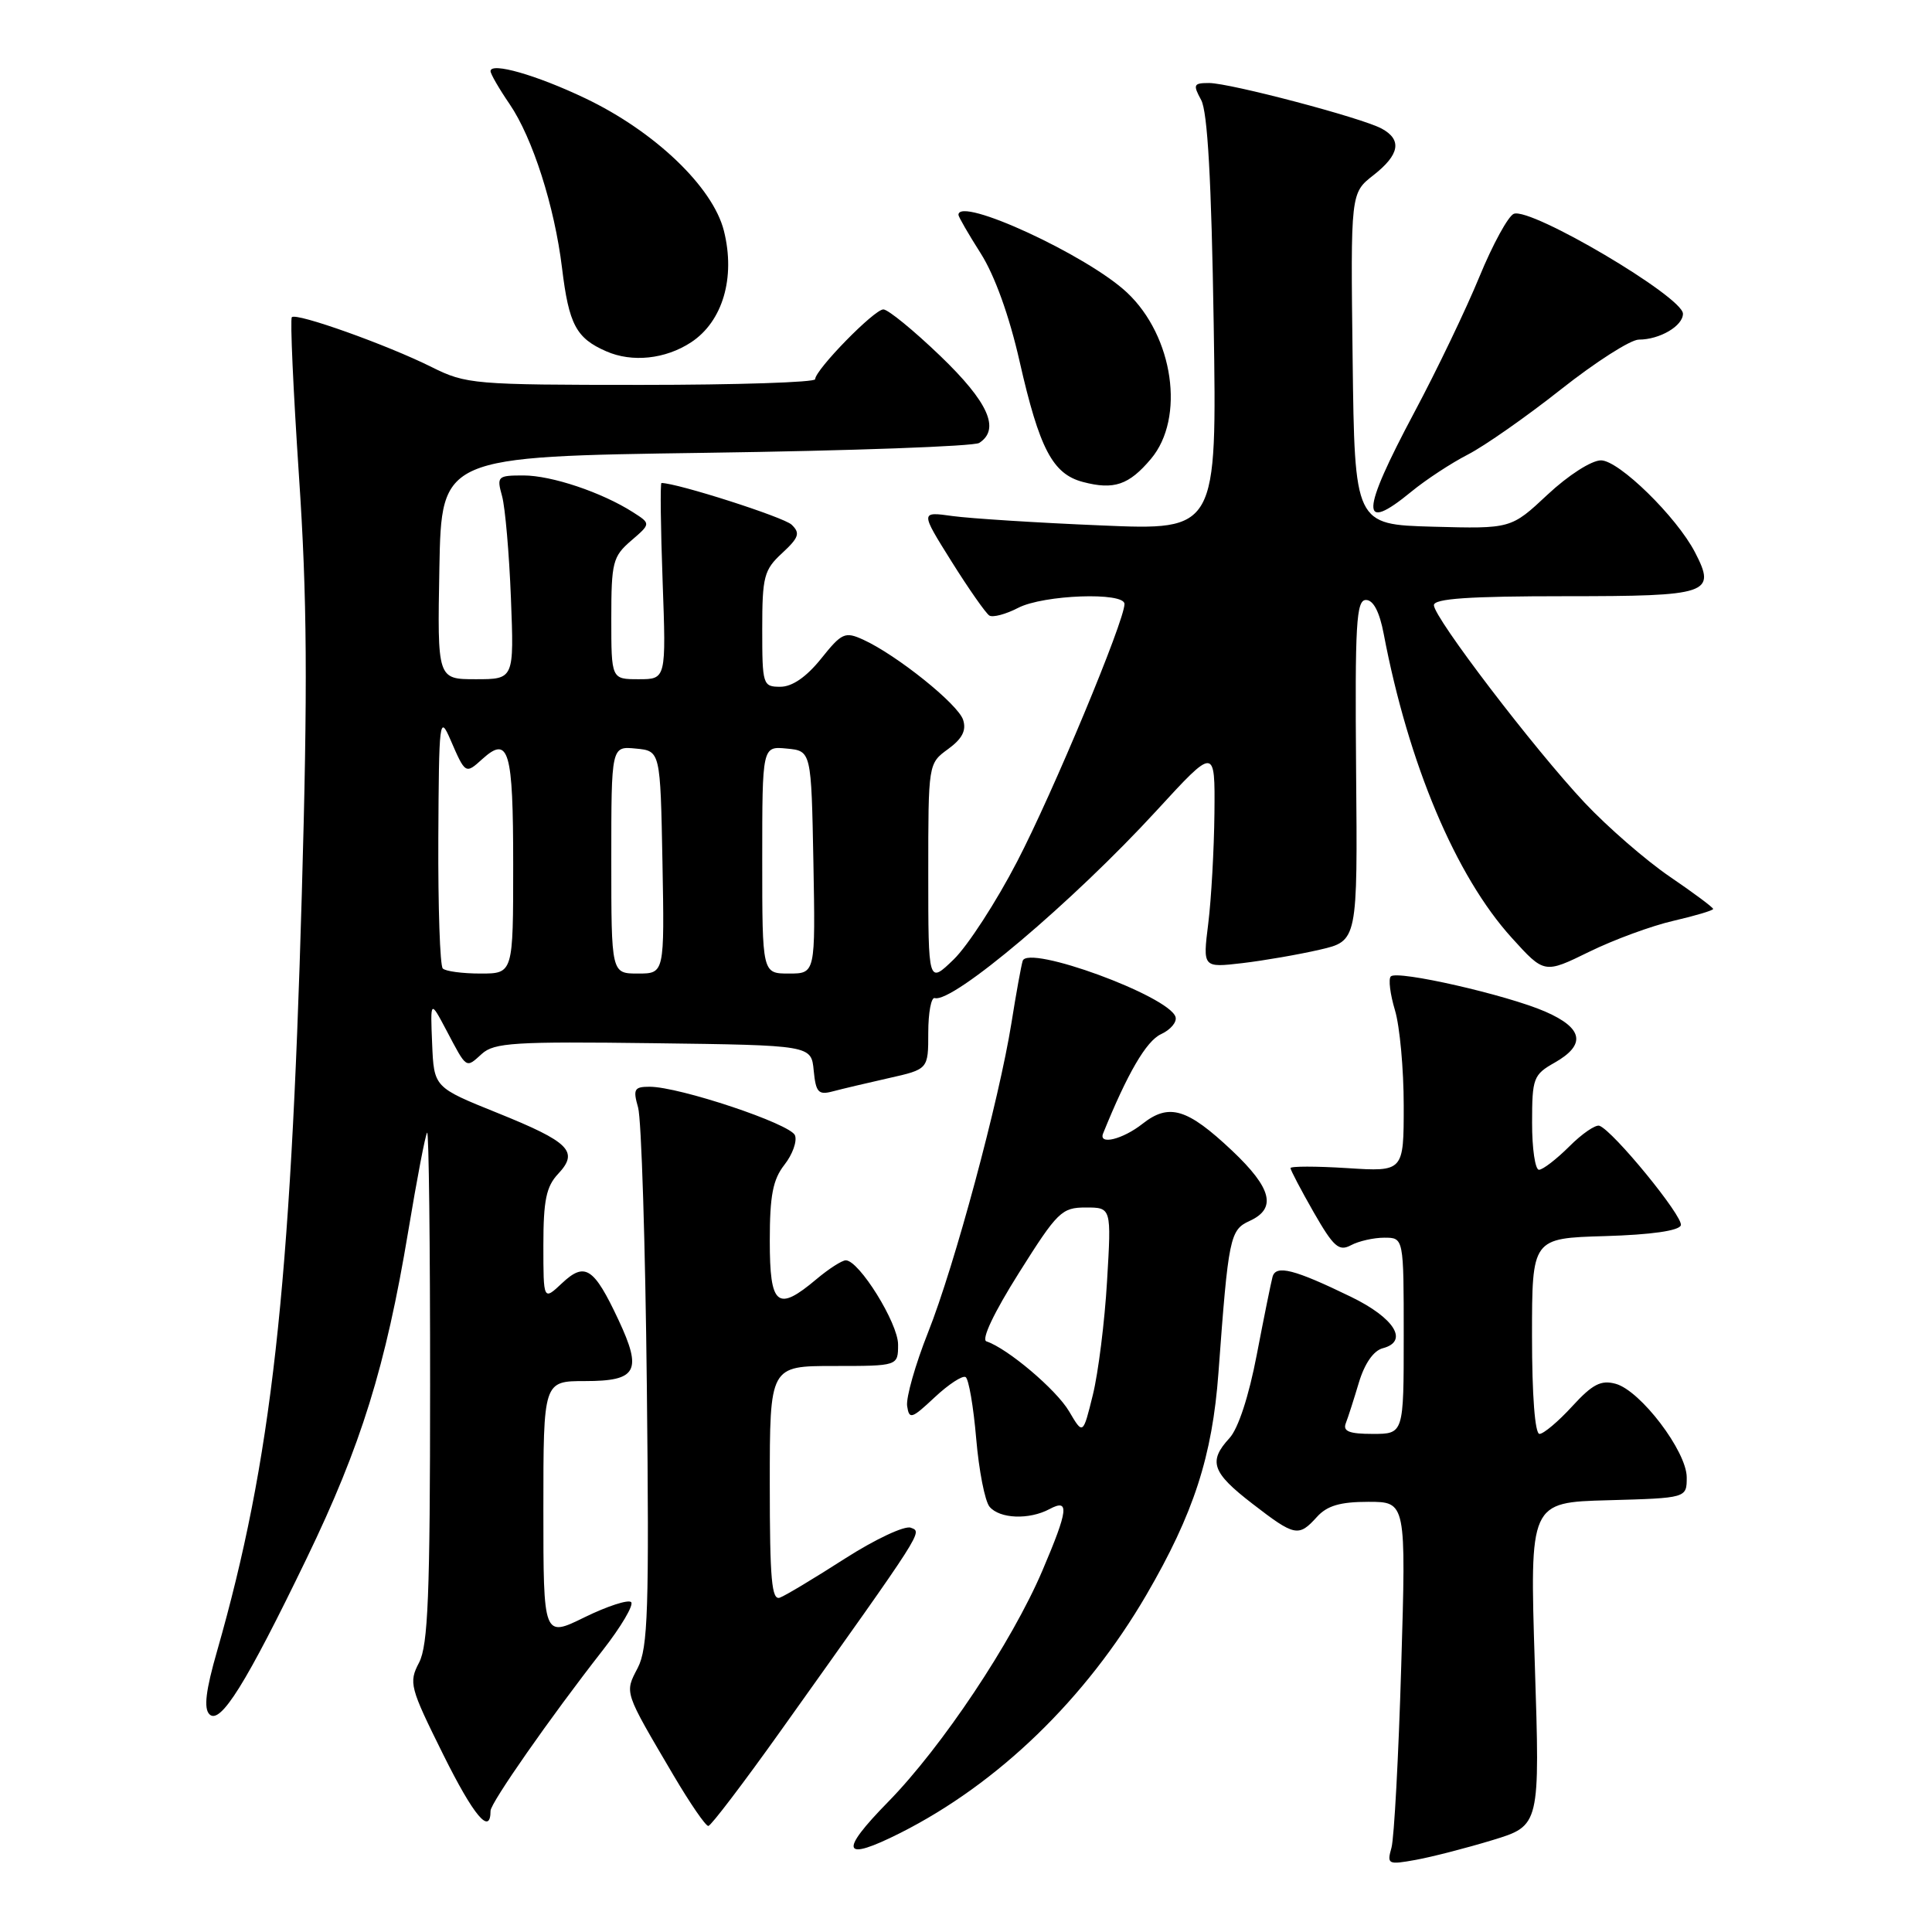 <?xml version="1.0" encoding="UTF-8" standalone="no"?>
<!DOCTYPE svg PUBLIC "-//W3C//DTD SVG 1.1//EN" "http://www.w3.org/Graphics/SVG/1.1/DTD/svg11.dtd" >
<svg xmlns="http://www.w3.org/2000/svg" xmlns:xlink="http://www.w3.org/1999/xlink" version="1.1" viewBox="0 0 256 256">
 <g >
 <path fill="currentColor"
d=" M 197.78 243.82 C 204.06 241.90 204.06 241.90 203.37 220.49 C 202.69 199.07 202.69 199.07 213.09 198.79 C 223.50 198.50 223.50 198.50 223.50 195.76 C 223.50 192.32 217.38 184.26 214.08 183.36 C 212.14 182.83 211.01 183.41 208.32 186.35 C 206.48 188.36 204.53 190.00 203.99 190.00 C 203.39 190.00 203.00 184.89 203.00 177.04 C 203.00 164.07 203.00 164.07 212.67 163.79 C 218.78 163.61 222.48 163.08 222.72 162.36 C 223.09 161.24 213.75 149.82 211.93 149.17 C 211.43 148.99 209.62 150.22 207.93 151.92 C 206.23 153.61 204.43 155.00 203.92 155.00 C 203.42 155.00 203.00 152.19 203.01 148.75 C 203.01 142.86 203.18 142.40 206.01 140.80 C 210.19 138.42 209.78 136.23 204.75 134.04 C 199.67 131.83 185.14 128.52 184.29 129.38 C 183.95 129.71 184.20 131.73 184.84 133.86 C 185.48 135.99 186.00 141.68 186.00 146.50 C 186.00 155.26 186.00 155.26 178.50 154.78 C 174.38 154.52 171.00 154.52 171.00 154.78 C 171.00 155.04 172.38 157.67 174.07 160.63 C 176.71 165.23 177.41 165.85 179.01 165.00 C 180.03 164.45 182.02 164.00 183.43 164.00 C 186.00 164.00 186.00 164.00 186.00 177.00 C 186.00 190.00 186.00 190.00 181.89 190.00 C 178.79 190.00 177.92 189.66 178.32 188.60 C 178.62 187.84 179.40 185.40 180.06 183.19 C 180.82 180.67 182.00 178.97 183.22 178.65 C 186.71 177.74 184.79 174.64 179.00 171.83 C 171.51 168.19 169.07 167.56 168.62 169.18 C 168.42 169.91 167.48 174.55 166.53 179.50 C 165.48 185.01 164.07 189.30 162.91 190.56 C 160.07 193.64 160.59 195.12 165.95 199.25 C 171.57 203.59 172.07 203.69 174.50 201.00 C 175.85 199.51 177.58 199.00 181.31 199.00 C 186.32 199.00 186.32 199.00 185.67 220.75 C 185.32 232.71 184.73 243.54 184.38 244.82 C 183.76 247.04 183.90 247.11 187.61 246.44 C 189.75 246.05 194.33 244.87 197.78 243.82 Z  M 119.29 242.88 C 132.27 236.33 143.85 225.13 151.90 211.33 C 158.17 200.56 160.64 192.95 161.45 181.91 C 162.77 163.93 162.97 162.97 165.58 161.78 C 169.20 160.13 168.53 157.45 163.25 152.46 C 157.32 146.87 154.91 146.14 151.40 148.90 C 148.76 150.98 145.52 151.77 146.17 150.18 C 149.39 142.22 151.89 137.94 153.83 137.04 C 155.11 136.45 155.98 135.42 155.76 134.74 C 154.86 131.96 136.20 125.13 135.51 127.32 C 135.31 127.97 134.64 131.65 134.03 135.50 C 132.38 145.83 126.49 167.71 122.97 176.56 C 121.28 180.82 120.04 185.20 120.20 186.30 C 120.47 188.12 120.79 188.02 123.85 185.15 C 125.70 183.42 127.54 182.22 127.95 182.47 C 128.36 182.72 128.99 186.39 129.35 190.61 C 129.71 194.84 130.50 198.90 131.12 199.65 C 132.46 201.25 136.36 201.41 139.07 199.96 C 141.74 198.53 141.56 200.05 138.12 208.12 C 134.08 217.59 124.81 231.48 117.69 238.75 C 111.10 245.47 111.60 246.75 119.29 242.88 Z  M 65.00 239.94 C 65.00 238.90 72.93 227.54 79.81 218.74 C 82.29 215.57 84.00 212.67 83.63 212.29 C 83.25 211.92 80.48 212.82 77.47 214.29 C 72.00 216.98 72.00 216.98 72.00 199.99 C 72.00 183.00 72.00 183.00 77.53 183.00 C 84.41 183.00 85.13 181.68 81.95 174.89 C 78.69 167.94 77.51 167.17 74.47 170.03 C 72.00 172.35 72.00 172.35 72.00 164.99 C 72.00 159.06 72.38 157.22 73.95 155.55 C 76.74 152.58 75.49 151.33 65.89 147.46 C 57.50 144.08 57.50 144.08 57.26 138.29 C 57.02 132.50 57.02 132.50 59.14 136.50 C 61.89 141.71 61.70 141.58 63.85 139.64 C 65.48 138.16 68.18 137.99 86.60 138.23 C 107.50 138.50 107.50 138.50 107.82 141.85 C 108.10 144.74 108.44 145.12 110.32 144.62 C 111.52 144.30 114.86 143.51 117.75 142.86 C 123.00 141.68 123.00 141.68 123.00 136.84 C 123.00 134.18 123.39 132.11 123.86 132.25 C 126.24 132.94 142.14 119.51 153.25 107.41 C 161.00 98.97 161.00 98.97 160.92 107.73 C 160.87 112.56 160.50 119.14 160.10 122.37 C 159.37 128.23 159.37 128.23 164.61 127.62 C 167.49 127.28 172.10 126.48 174.87 125.84 C 179.89 124.68 179.89 124.68 179.69 102.09 C 179.53 82.62 179.71 79.50 181.00 79.50 C 181.97 79.50 182.79 81.05 183.35 84.00 C 186.63 101.22 192.89 116.08 200.31 124.26 C 204.63 129.03 204.63 129.03 210.57 126.12 C 213.83 124.52 218.86 122.67 221.75 122.01 C 224.64 121.34 227.00 120.64 227.00 120.44 C 227.00 120.24 224.41 118.31 221.25 116.16 C 218.09 114.00 213.02 109.60 209.98 106.37 C 203.30 99.26 190.00 81.84 190.00 80.19 C 190.00 79.32 194.63 79.00 207.39 79.00 C 226.50 79.00 227.44 78.68 224.60 73.19 C 222.16 68.48 214.51 61.00 212.14 61.00 C 210.88 61.00 207.81 62.97 205.06 65.54 C 200.22 70.07 200.22 70.07 189.86 69.79 C 179.50 69.50 179.50 69.50 179.23 47.54 C 178.96 25.58 178.96 25.58 181.98 23.22 C 185.47 20.49 185.81 18.51 183.06 17.03 C 180.36 15.59 163.00 11.01 160.21 11.00 C 158.15 11.00 158.05 11.21 159.16 13.25 C 160.01 14.81 160.52 23.88 160.82 42.89 C 161.25 70.28 161.25 70.28 145.88 69.62 C 137.42 69.27 128.57 68.70 126.22 68.38 C 121.94 67.78 121.94 67.78 126.09 74.41 C 128.37 78.05 130.63 81.27 131.09 81.56 C 131.56 81.85 133.28 81.39 134.92 80.54 C 138.27 78.81 149.00 78.42 149.00 80.03 C 149.00 82.28 139.52 105.04 134.77 114.17 C 132.01 119.50 128.23 125.32 126.38 127.12 C 123.00 130.39 123.00 130.39 123.00 115.78 C 123.00 101.17 123.00 101.17 125.62 99.26 C 127.50 97.89 128.07 96.79 127.62 95.39 C 126.97 93.32 118.81 86.78 114.38 84.76 C 111.96 83.66 111.54 83.85 108.79 87.29 C 106.84 89.71 104.97 91.00 103.40 91.00 C 101.08 91.00 101.00 90.76 101.00 83.36 C 101.00 76.40 101.23 75.51 103.64 73.29 C 105.87 71.22 106.06 70.64 104.89 69.52 C 103.84 68.52 89.72 64.00 87.65 64.00 C 87.47 64.00 87.54 69.85 87.80 77.00 C 88.27 90.00 88.27 90.00 84.63 90.00 C 81.00 90.00 81.00 90.00 81.00 81.95 C 81.00 74.51 81.20 73.74 83.62 71.65 C 86.25 69.39 86.25 69.39 83.87 67.87 C 79.75 65.24 73.09 63.00 69.36 63.00 C 65.92 63.00 65.80 63.12 66.53 65.75 C 66.94 67.26 67.47 73.34 67.70 79.25 C 68.12 90.00 68.12 90.00 63.04 90.00 C 57.95 90.00 57.95 90.00 58.22 75.25 C 58.50 60.50 58.50 60.50 93.50 60.00 C 112.75 59.73 129.06 59.14 129.75 58.69 C 132.57 56.87 130.96 53.28 124.59 47.16 C 121.06 43.77 117.67 41.00 117.05 41.00 C 115.84 41.00 108.03 48.99 108.01 50.25 C 108.01 50.66 97.64 51.00 84.97 51.00 C 62.78 51.00 61.76 50.91 57.22 48.65 C 51.32 45.70 39.26 41.40 38.67 42.03 C 38.43 42.29 38.86 51.72 39.61 63.00 C 40.70 79.18 40.78 90.88 39.99 118.50 C 38.50 171.00 35.97 193.58 28.76 218.79 C 27.26 224.00 26.98 226.38 27.75 227.15 C 29.19 228.59 32.60 223.11 40.63 206.50 C 47.85 191.56 51.11 181.06 54.09 163.17 C 55.25 156.20 56.37 150.31 56.60 150.08 C 56.82 149.85 57.00 164.93 56.99 183.58 C 56.99 211.38 56.72 218.01 55.53 220.30 C 54.14 222.96 54.30 223.57 58.73 232.49 C 62.77 240.63 65.00 243.28 65.00 239.94 Z  M 103.50 229.27 C 122.64 202.40 122.24 203.03 120.68 202.43 C 119.88 202.12 115.96 203.96 111.96 206.52 C 107.97 209.08 104.10 211.41 103.35 211.69 C 102.25 212.12 102.00 209.31 102.00 196.61 C 102.00 181.00 102.00 181.00 110.50 181.00 C 119.00 181.00 119.00 181.00 119.00 178.15 C 119.00 175.32 113.83 167.00 112.07 167.00 C 111.57 167.00 109.82 168.12 108.18 169.50 C 102.99 173.87 102.00 173.05 102.00 164.41 C 102.00 158.40 102.41 156.30 103.94 154.34 C 105.01 152.98 105.64 151.23 105.34 150.44 C 104.76 148.92 90.03 144.00 86.08 144.00 C 84.03 144.00 83.86 144.32 84.55 146.75 C 84.99 148.26 85.51 164.90 85.71 183.73 C 86.03 213.34 85.86 218.36 84.51 220.99 C 82.75 224.38 82.63 224.00 89.25 235.25 C 91.44 238.96 93.51 241.98 93.86 241.95 C 94.21 241.93 98.55 236.22 103.50 229.27 Z  M 187.02 65.14 C 188.93 63.57 192.30 61.36 194.50 60.23 C 196.70 59.10 202.25 55.22 206.84 51.59 C 211.42 47.97 216.06 45.00 217.15 45.00 C 219.92 45.00 223.00 43.19 223.00 41.57 C 223.00 39.34 202.88 27.45 200.59 28.33 C 199.86 28.61 197.80 32.36 196.03 36.67 C 194.26 40.98 190.38 49.07 187.40 54.65 C 180.28 68.02 180.18 70.76 187.02 65.14 Z  M 152.51 60.80 C 157.06 55.40 155.50 44.56 149.34 38.77 C 144.07 33.82 127.00 25.95 127.00 28.47 C 127.00 28.72 128.33 31.03 129.96 33.59 C 131.81 36.51 133.74 41.87 135.10 47.88 C 137.73 59.47 139.48 62.80 143.48 63.86 C 147.60 64.95 149.59 64.27 152.51 60.80 Z  M 91.57 45.36 C 95.76 42.61 97.48 36.79 95.92 30.58 C 94.46 24.78 86.75 17.41 77.54 13.02 C 71.09 9.94 65.00 8.20 65.00 9.43 C 65.00 9.80 66.14 11.77 67.53 13.80 C 70.57 18.26 73.48 27.34 74.47 35.50 C 75.38 43.00 76.34 44.81 80.33 46.55 C 83.76 48.06 88.17 47.59 91.57 45.36 Z  M 141.66 187.01 C 139.97 184.14 133.51 178.67 130.71 177.74 C 130.00 177.50 131.71 173.91 135.01 168.67 C 140.12 160.55 140.68 160.00 143.87 160.00 C 147.27 160.00 147.27 160.00 146.69 169.75 C 146.38 175.11 145.53 181.89 144.81 184.82 C 143.50 190.14 143.50 190.14 141.66 187.01 Z  M 58.67 128.33 C 58.30 127.97 58.04 120.20 58.08 111.08 C 58.16 95.36 58.24 94.68 59.68 98.00 C 61.67 102.60 61.68 102.60 63.93 100.56 C 67.42 97.41 68.00 99.40 68.00 114.56 C 68.00 129.00 68.00 129.00 63.67 129.00 C 61.28 129.00 59.03 128.70 58.67 128.33 Z  M 81.00 113.94 C 81.00 98.87 81.00 98.87 84.25 99.19 C 87.50 99.50 87.50 99.50 87.78 114.25 C 88.05 129.00 88.05 129.00 84.53 129.00 C 81.00 129.00 81.00 129.00 81.00 113.94 Z  M 101.00 113.94 C 101.00 98.87 101.00 98.87 104.25 99.19 C 107.50 99.50 107.50 99.50 107.78 114.25 C 108.05 129.00 108.05 129.00 104.53 129.00 C 101.00 129.00 101.00 129.00 101.00 113.94 Z "/>
</g>
</svg>